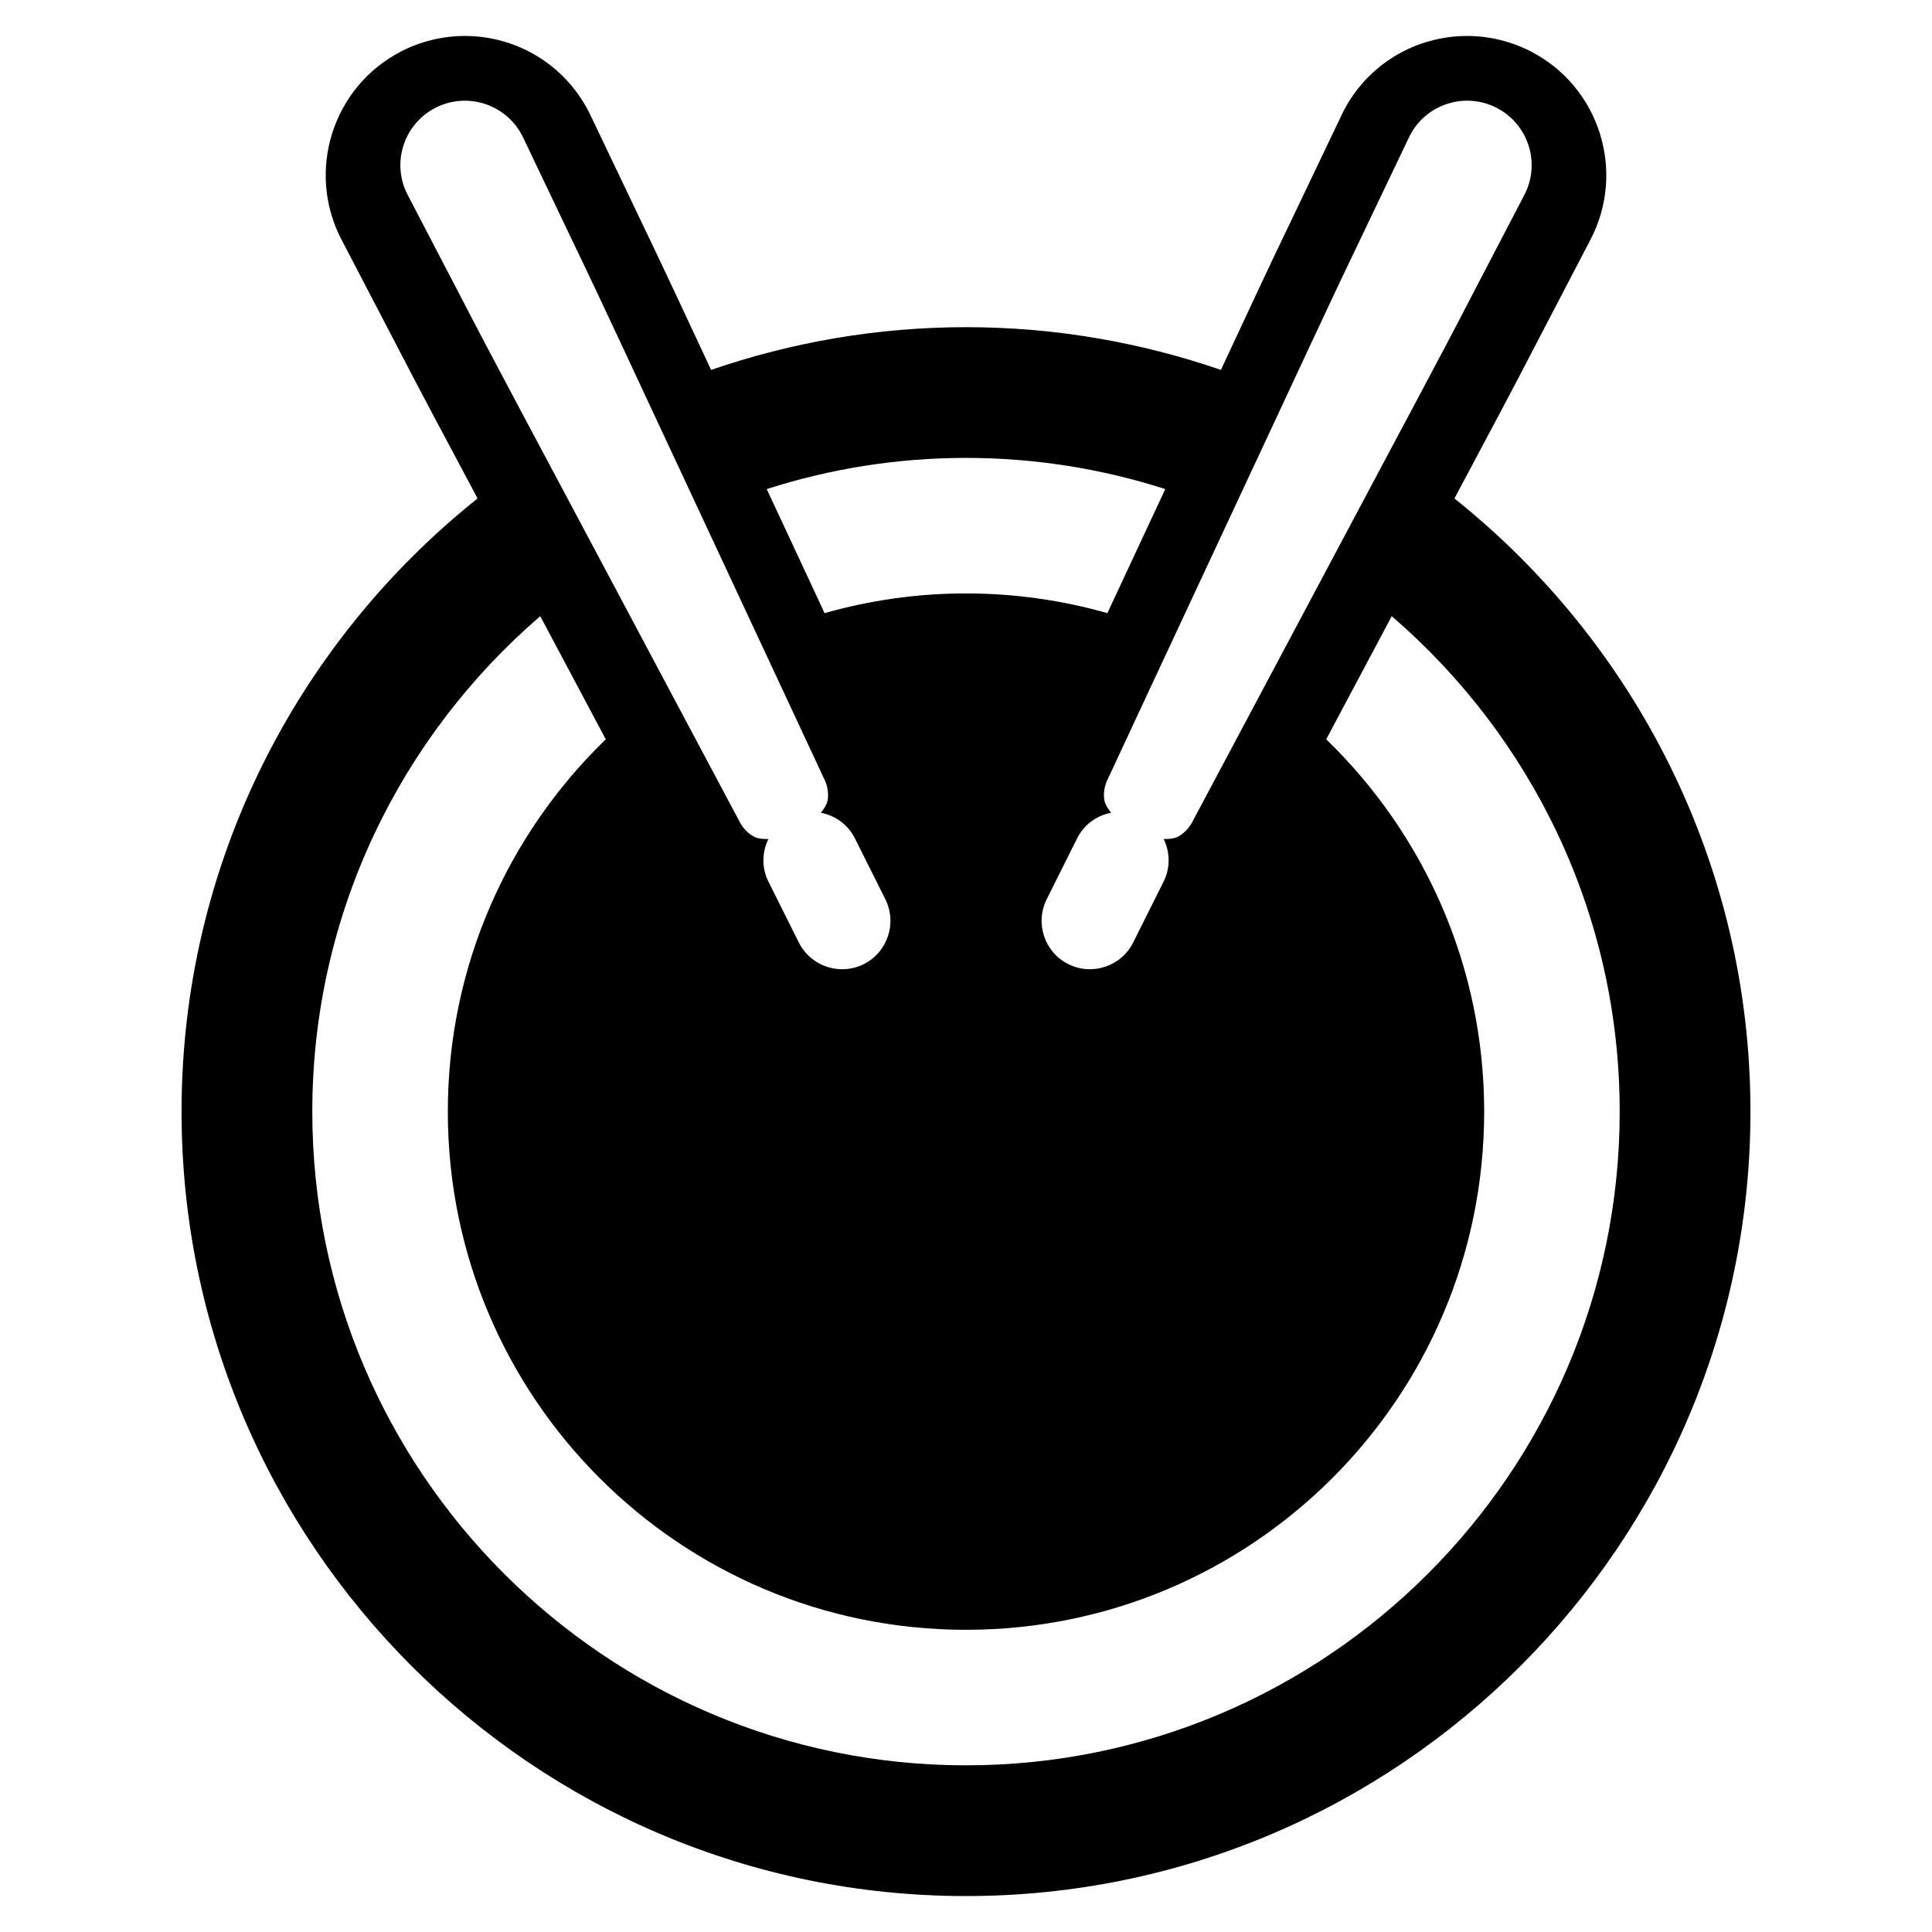 <?xml version="1.0" encoding="utf-8"?>
<!-- Generator: Adobe Illustrator 16.0.0, SVG Export Plug-In . SVG Version: 6.00 Build 0)  -->
<!DOCTYPE svg PUBLIC "-//W3C//DTD SVG 1.1//EN" "http://www.w3.org/Graphics/SVG/1.1/DTD/svg11.dtd">
<svg version="1.1" id="Layer_1" xmlns="http://www.w3.org/2000/svg" xmlns:xlink="http://www.w3.org/1999/xlink" x="0px" y="0px"
	 width="96px" height="96px" viewBox="0 0 96 96" enable-background="new 0 0 96 96" xml:space="preserve">
<path d="M72.27,24.769l0.162-0.305c1.471-2.757,2.863-5.365,3.953-7.483l2.648-5.079c1.764-3.383,0.447-7.566-2.935-9.33
	c-0.984-0.513-2.088-0.785-3.194-0.785c-2.587,0-4.938,1.425-6.123,3.692c-0.032,0.063-0.072,0.143-0.121,0.245l-2.46,5.153
	c-1.024,2.118-2.244,4.734-3.534,7.504c-3.974-1.368-8.231-2.124-12.666-2.124s-8.692,0.756-12.666,2.124
	c-1.292-2.77-2.51-5.386-3.526-7.488l-2.482-5.199l-0.096-0.19c-1.196-2.292-3.547-3.717-6.134-3.717
	c-1.106,0-2.212,0.272-3.196,0.785c-3.38,1.764-4.696,5.947-2.933,9.33l2.639,5.063c1.1,2.134,2.49,4.742,3.963,7.499l0.16,0.305
	C14.774,31.916,9.021,42.912,9.021,55.235c0,21.492,17.486,38.979,38.979,38.979s38.979-17.486,38.979-38.979
	C86.979,42.912,81.224,31.916,72.27,24.769z M62.185,23.408c1.945-4.149,3.861-8.315,5.357-11.411
	c1.481-3.102,2.469-5.17,2.469-5.17c0.015-0.029,0.034-0.071,0.05-0.102c0.818-1.567,2.754-2.177,4.322-1.358
	c1.569,0.817,2.179,2.753,1.36,4.321c0,0-1.06,2.032-2.648,5.08c-1.575,3.058-3.753,7.091-5.901,11.141
	c-2.153,4.047-4.308,8.093-5.923,11.129c-0.81,1.519-1.48,2.78-1.953,3.666c-0.209,0.457-0.523,0.739-0.822,0.89
	c-0.244,0.103-0.541,0.099-0.675,0.093c0.314,0.645,0.345,1.425-0.002,2.12l-1.511,3.023c-0.593,1.188-2.036,1.669-3.222,1.078
	c-1.187-0.594-1.67-2.036-1.076-3.225l1.511-3.023c0.347-0.695,0.985-1.14,1.69-1.276c-0.084-0.104-0.268-0.339-0.332-0.595
	c-0.061-0.329-0.022-0.75,0.219-1.19c0.42-0.91,1.027-2.208,1.755-3.767C58.307,31.716,60.247,27.564,62.185,23.408z M48,22.753
	c3.452,0,6.778,0.547,9.902,1.549l-2.877,6.164c-2.234-0.634-4.589-0.979-7.025-0.979s-4.793,0.345-7.027,0.979l-2.875-6.164
	C41.222,23.3,44.548,22.753,48,22.753z M22.907,14.769c-1.589-3.048-2.648-5.08-2.648-5.08c-0.82-1.568-0.211-3.504,1.358-4.321
	c1.568-0.818,3.504-0.209,4.324,1.358c0.016,0.03,0.035,0.072,0.05,0.102c0,0,0.985,2.068,2.467,5.17
	c1.496,3.096,3.412,7.262,5.357,11.411c1.939,4.156,3.88,8.308,5.332,11.424c0.729,1.559,1.335,2.856,1.757,3.767
	c0.239,0.44,0.277,0.861,0.217,1.19c-0.064,0.256-0.246,0.49-0.332,0.595c0.707,0.137,1.346,0.581,1.692,1.276l1.511,3.023
	c0.594,1.188,0.11,2.631-1.075,3.225c-1.188,0.591-2.632,0.109-3.225-1.078l-1.509-3.023c-0.347-0.695-0.318-1.476-0.002-2.12
	c-0.134,0.006-0.433,0.01-0.675-0.093c-0.301-0.15-0.615-0.433-0.822-0.89c-0.473-0.886-1.146-2.147-1.953-3.666
	c-1.617-3.036-3.77-7.082-5.923-11.129C26.658,21.859,24.482,17.826,22.907,14.769z M48,87.718
	c-17.909,0-32.482-14.573-32.482-32.482c0-9.834,4.4-18.654,11.327-24.618l3.256,6.118c-4.837,4.681-7.849,11.236-7.849,18.5
	c0,14.221,11.527,25.748,25.748,25.748s25.748-11.527,25.748-25.748c0-7.264-3.012-13.819-7.849-18.5l3.256-6.118
	c6.927,5.964,11.327,14.784,11.327,24.618C80.482,73.145,65.909,87.718,48,87.718z"/>
</svg>
